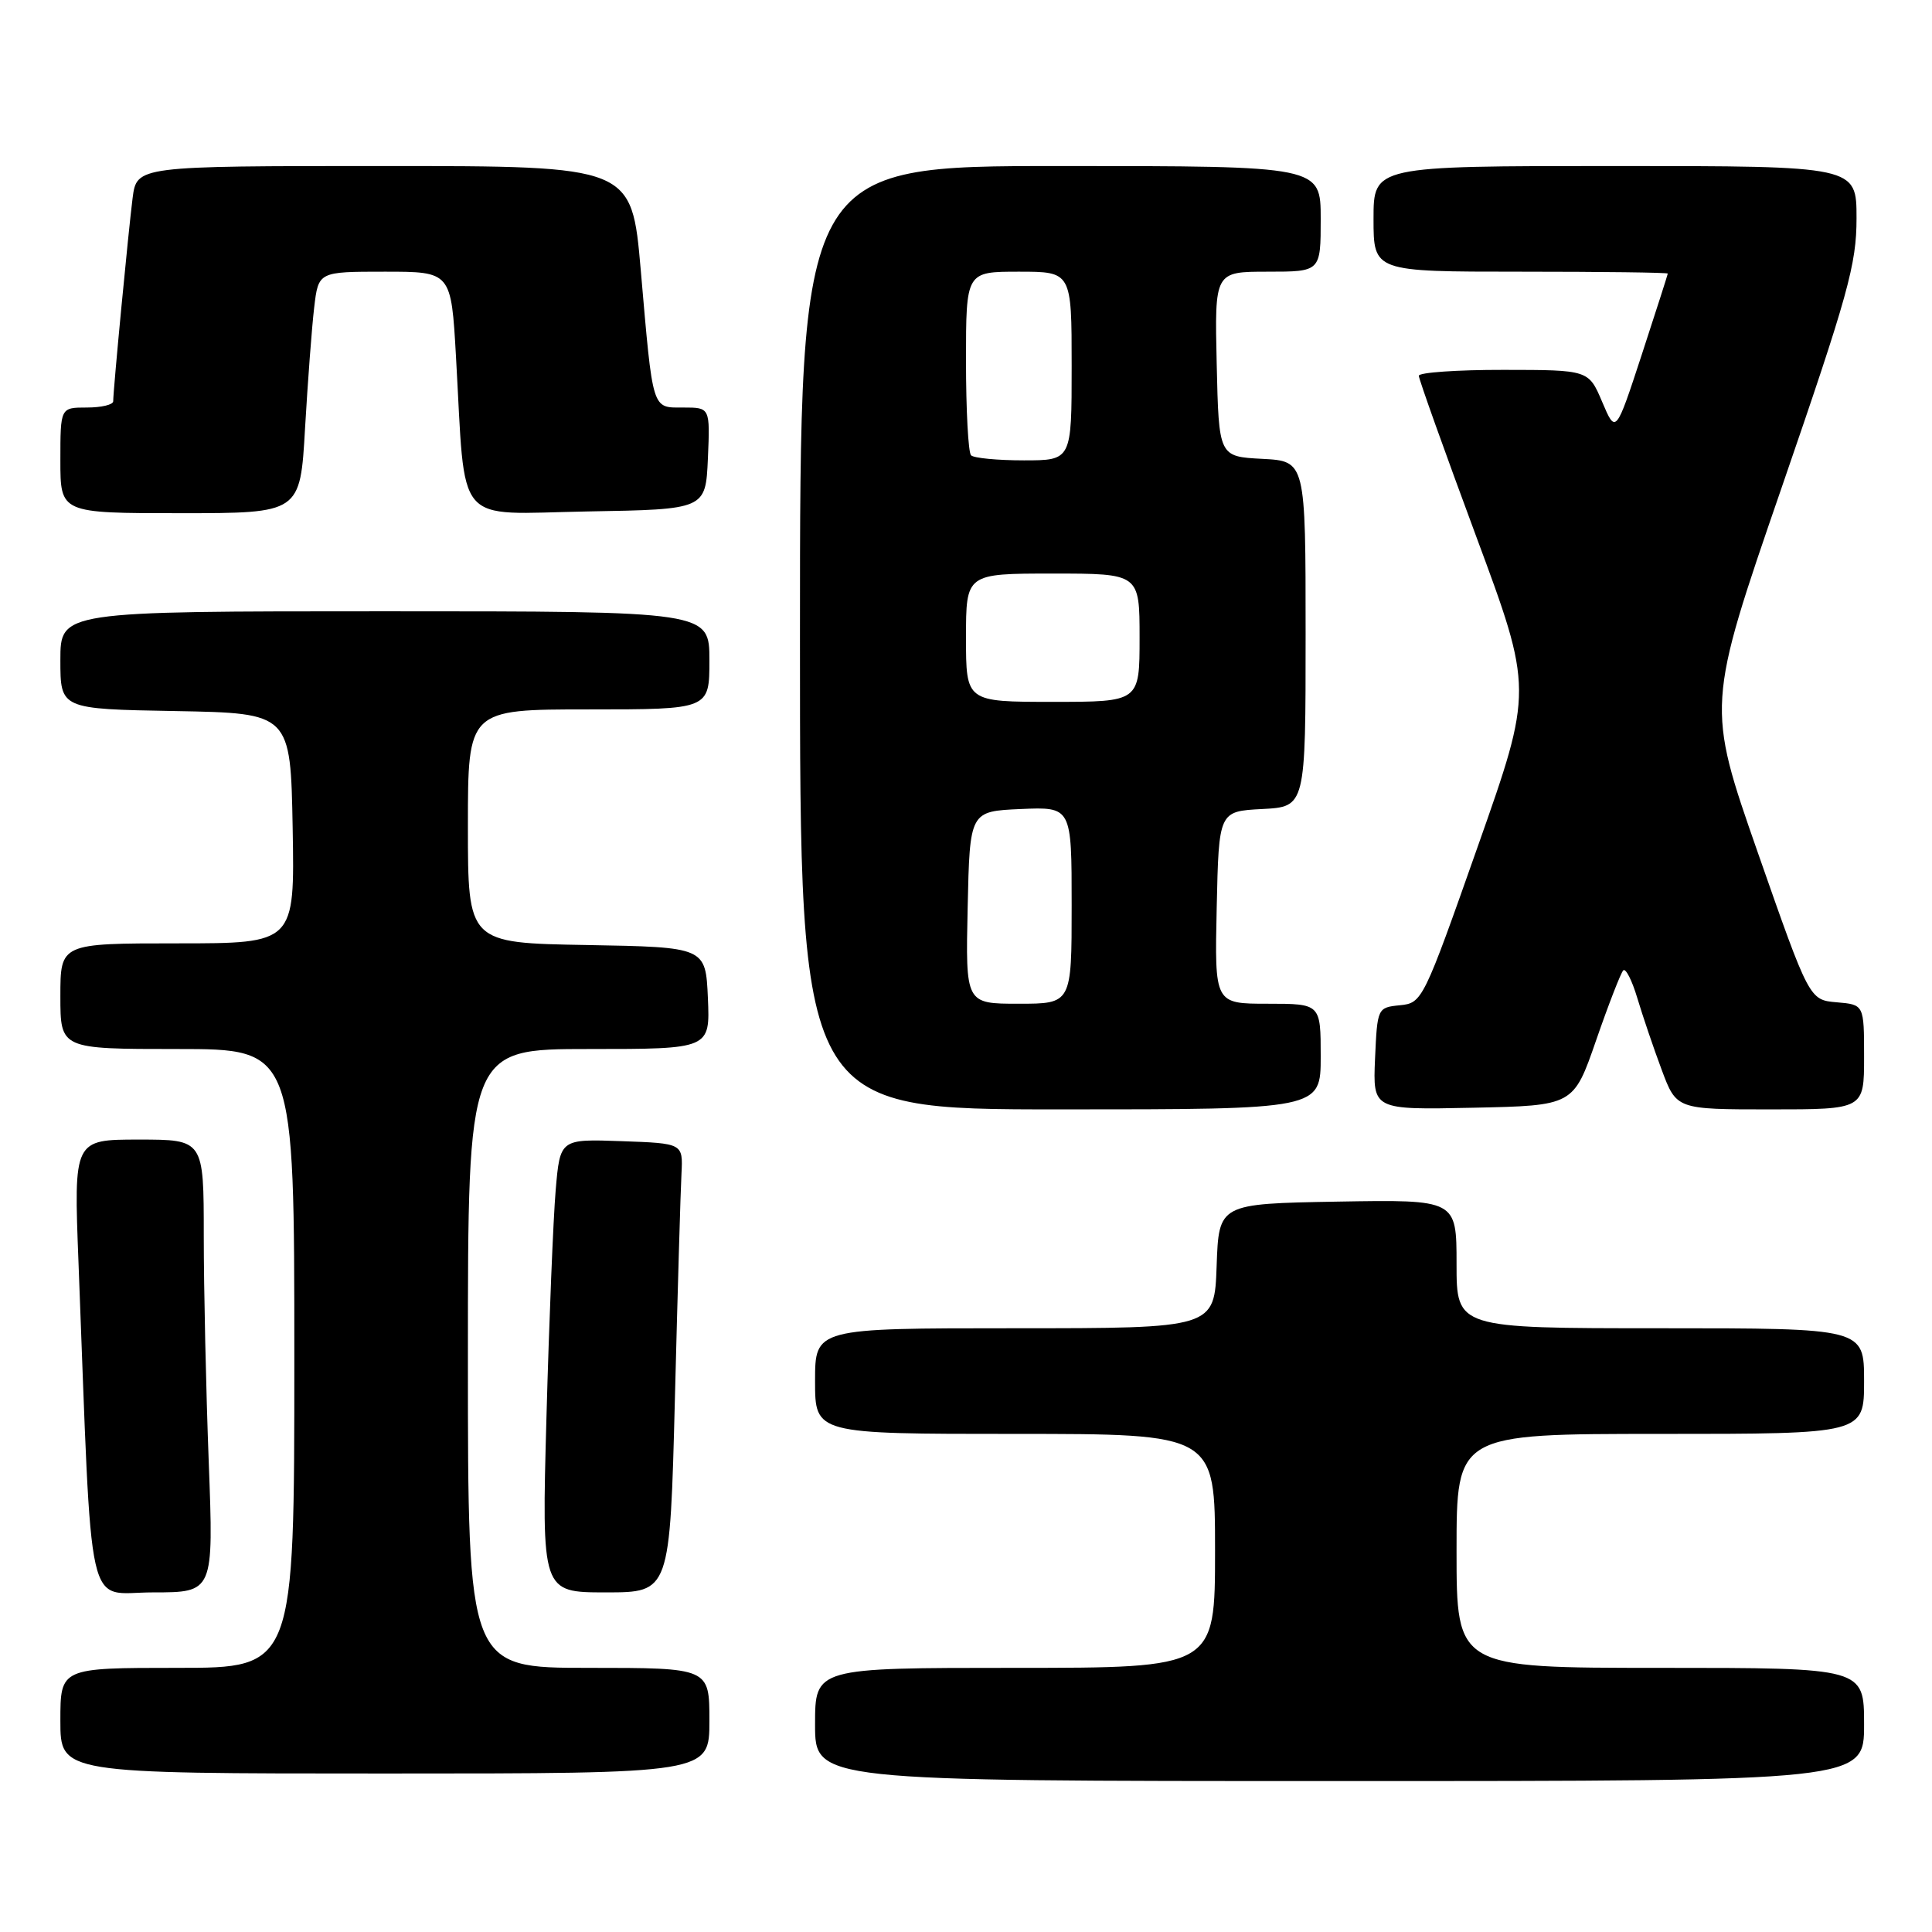 <?xml version="1.0" encoding="UTF-8" standalone="no"?>
<!DOCTYPE svg PUBLIC "-//W3C//DTD SVG 1.1//EN" "http://www.w3.org/Graphics/SVG/1.1/DTD/svg11.dtd" >
<svg xmlns="http://www.w3.org/2000/svg" xmlns:xlink="http://www.w3.org/1999/xlink" version="1.1" viewBox="0 0 256 256">
 <g >
 <path fill="currentColor"
d=" M 247.00 228.50 C 247.00 221.00 247.00 221.00 220.00 221.00 C 193.00 221.00 193.00 221.00 193.00 205.50 C 193.00 190.00 193.00 190.00 220.00 190.00 C 247.00 190.00 247.00 190.00 247.00 183.00 C 247.00 176.00 247.00 176.00 220.00 176.00 C 193.00 176.00 193.00 176.00 193.00 167.47 C 193.00 158.95 193.00 158.95 177.25 159.22 C 161.50 159.50 161.50 159.50 161.21 167.75 C 160.92 176.00 160.92 176.00 134.46 176.00 C 108.00 176.00 108.00 176.00 108.00 183.00 C 108.00 190.00 108.00 190.00 134.50 190.00 C 161.00 190.00 161.00 190.00 161.00 205.50 C 161.00 221.00 161.00 221.00 134.50 221.00 C 108.00 221.00 108.00 221.00 108.00 228.50 C 108.00 236.00 108.00 236.00 177.50 236.00 C 247.00 236.00 247.00 236.00 247.00 228.50 Z  M 94.00 228.00 C 94.00 221.00 94.00 221.00 78.00 221.00 C 62.00 221.00 62.00 221.00 62.00 180.00 C 62.00 139.00 62.00 139.00 78.05 139.00 C 94.09 139.00 94.09 139.00 93.80 132.25 C 93.50 125.50 93.50 125.50 77.75 125.22 C 62.00 124.95 62.00 124.95 62.00 109.47 C 62.00 94.00 62.00 94.00 78.00 94.00 C 94.00 94.00 94.00 94.00 94.00 87.50 C 94.00 81.00 94.00 81.00 51.00 81.00 C 8.00 81.00 8.00 81.00 8.00 87.47 C 8.00 93.95 8.00 93.95 23.25 94.22 C 38.50 94.50 38.50 94.50 38.78 109.75 C 39.05 125.00 39.05 125.00 23.53 125.00 C 8.00 125.00 8.00 125.00 8.00 132.00 C 8.00 139.00 8.00 139.00 23.50 139.00 C 39.00 139.00 39.00 139.00 39.00 180.00 C 39.00 221.00 39.00 221.00 23.50 221.00 C 8.00 221.00 8.00 221.00 8.00 228.00 C 8.00 235.00 8.00 235.00 51.00 235.00 C 94.00 235.00 94.00 235.00 94.00 228.00 Z  M 27.66 193.75 C 27.30 184.26 27.00 170.76 27.00 163.75 C 27.00 151.00 27.00 151.00 18.39 151.00 C 9.77 151.00 9.77 151.00 10.40 167.25 C 12.26 215.39 11.27 211.00 20.27 211.00 C 28.31 211.00 28.31 211.00 27.66 193.75 Z  M 89.43 185.25 C 89.79 171.09 90.18 157.70 90.30 155.50 C 90.50 151.50 90.50 151.50 82.36 151.21 C 74.21 150.92 74.21 150.92 73.63 157.71 C 73.31 161.45 72.76 174.96 72.41 187.75 C 71.77 211.00 71.77 211.00 80.27 211.00 C 88.77 211.00 88.77 211.00 89.43 185.25 Z  M 175.00 140.00 C 175.00 133.00 175.00 133.00 167.97 133.00 C 160.94 133.00 160.94 133.00 161.22 120.25 C 161.50 107.50 161.50 107.50 167.25 107.20 C 173.00 106.90 173.00 106.90 173.00 84.00 C 173.00 61.10 173.00 61.10 167.25 60.80 C 161.50 60.50 161.50 60.50 161.22 48.25 C 160.94 36.00 160.94 36.00 167.97 36.00 C 175.00 36.00 175.00 36.00 175.00 29.00 C 175.00 22.00 175.00 22.00 140.50 22.00 C 106.00 22.00 106.00 22.00 106.00 84.50 C 106.00 147.00 106.00 147.00 140.50 147.00 C 175.00 147.00 175.00 147.00 175.00 140.00 Z  M 211.50 137.83 C 213.15 133.06 214.77 128.90 215.09 128.58 C 215.41 128.25 216.25 129.90 216.95 132.24 C 217.65 134.58 219.10 138.86 220.18 141.75 C 222.14 147.00 222.14 147.00 234.57 147.00 C 247.00 147.00 247.00 147.00 247.00 140.06 C 247.00 133.12 247.00 133.12 243.38 132.81 C 239.75 132.50 239.75 132.50 232.93 113.00 C 226.12 93.50 226.12 93.50 236.06 64.66 C 244.90 39.00 246.00 35.05 246.00 28.91 C 246.00 22.00 246.00 22.00 214.00 22.00 C 182.00 22.00 182.00 22.00 182.00 29.00 C 182.00 36.00 182.00 36.00 201.50 36.00 C 212.22 36.00 221.00 36.11 220.99 36.25 C 220.98 36.39 219.43 41.22 217.54 47.00 C 214.10 57.50 214.10 57.50 212.30 53.26 C 210.50 49.02 210.50 49.02 199.25 49.01 C 193.06 49.00 188.00 49.36 188.00 49.79 C 188.00 50.23 191.41 59.77 195.57 70.99 C 203.14 91.39 203.14 91.39 195.82 112.14 C 188.61 132.60 188.46 132.91 185.50 133.20 C 182.52 133.50 182.50 133.56 182.20 140.28 C 181.91 147.06 181.91 147.06 195.20 146.78 C 208.50 146.50 208.50 146.50 211.50 137.83 Z  M 40.42 56.75 C 40.78 50.56 41.32 43.36 41.63 40.75 C 42.19 36.00 42.19 36.00 50.98 36.00 C 59.78 36.00 59.78 36.00 60.42 47.25 C 61.73 70.15 59.98 68.09 77.85 67.77 C 93.50 67.50 93.50 67.50 93.80 60.75 C 94.09 54.00 94.09 54.00 90.56 54.00 C 86.34 54.00 86.54 54.64 84.90 35.75 C 83.70 22.00 83.70 22.00 50.91 22.00 C 18.12 22.00 18.12 22.00 17.57 26.25 C 17.02 30.56 15.00 51.66 15.00 53.17 C 15.00 53.63 13.43 54.00 11.50 54.00 C 8.00 54.00 8.00 54.00 8.00 61.00 C 8.00 68.00 8.00 68.00 23.89 68.00 C 39.78 68.00 39.78 68.00 40.42 56.75 Z  M 128.22 120.25 C 128.50 107.50 128.50 107.50 135.25 107.20 C 142.00 106.91 142.00 106.91 142.00 119.95 C 142.00 133.00 142.00 133.00 134.97 133.00 C 127.94 133.00 127.94 133.00 128.22 120.25 Z  M 128.00 84.50 C 128.00 76.00 128.00 76.00 139.50 76.00 C 151.00 76.00 151.00 76.00 151.00 84.50 C 151.00 93.00 151.00 93.00 139.50 93.00 C 128.00 93.00 128.00 93.00 128.00 84.50 Z  M 128.67 60.33 C 128.30 59.97 128.00 54.34 128.00 47.83 C 128.00 36.00 128.00 36.00 135.00 36.00 C 142.00 36.00 142.00 36.00 142.00 48.50 C 142.00 61.00 142.00 61.00 135.67 61.00 C 132.18 61.00 129.03 60.70 128.67 60.33 Z "/>
</g>
</svg>